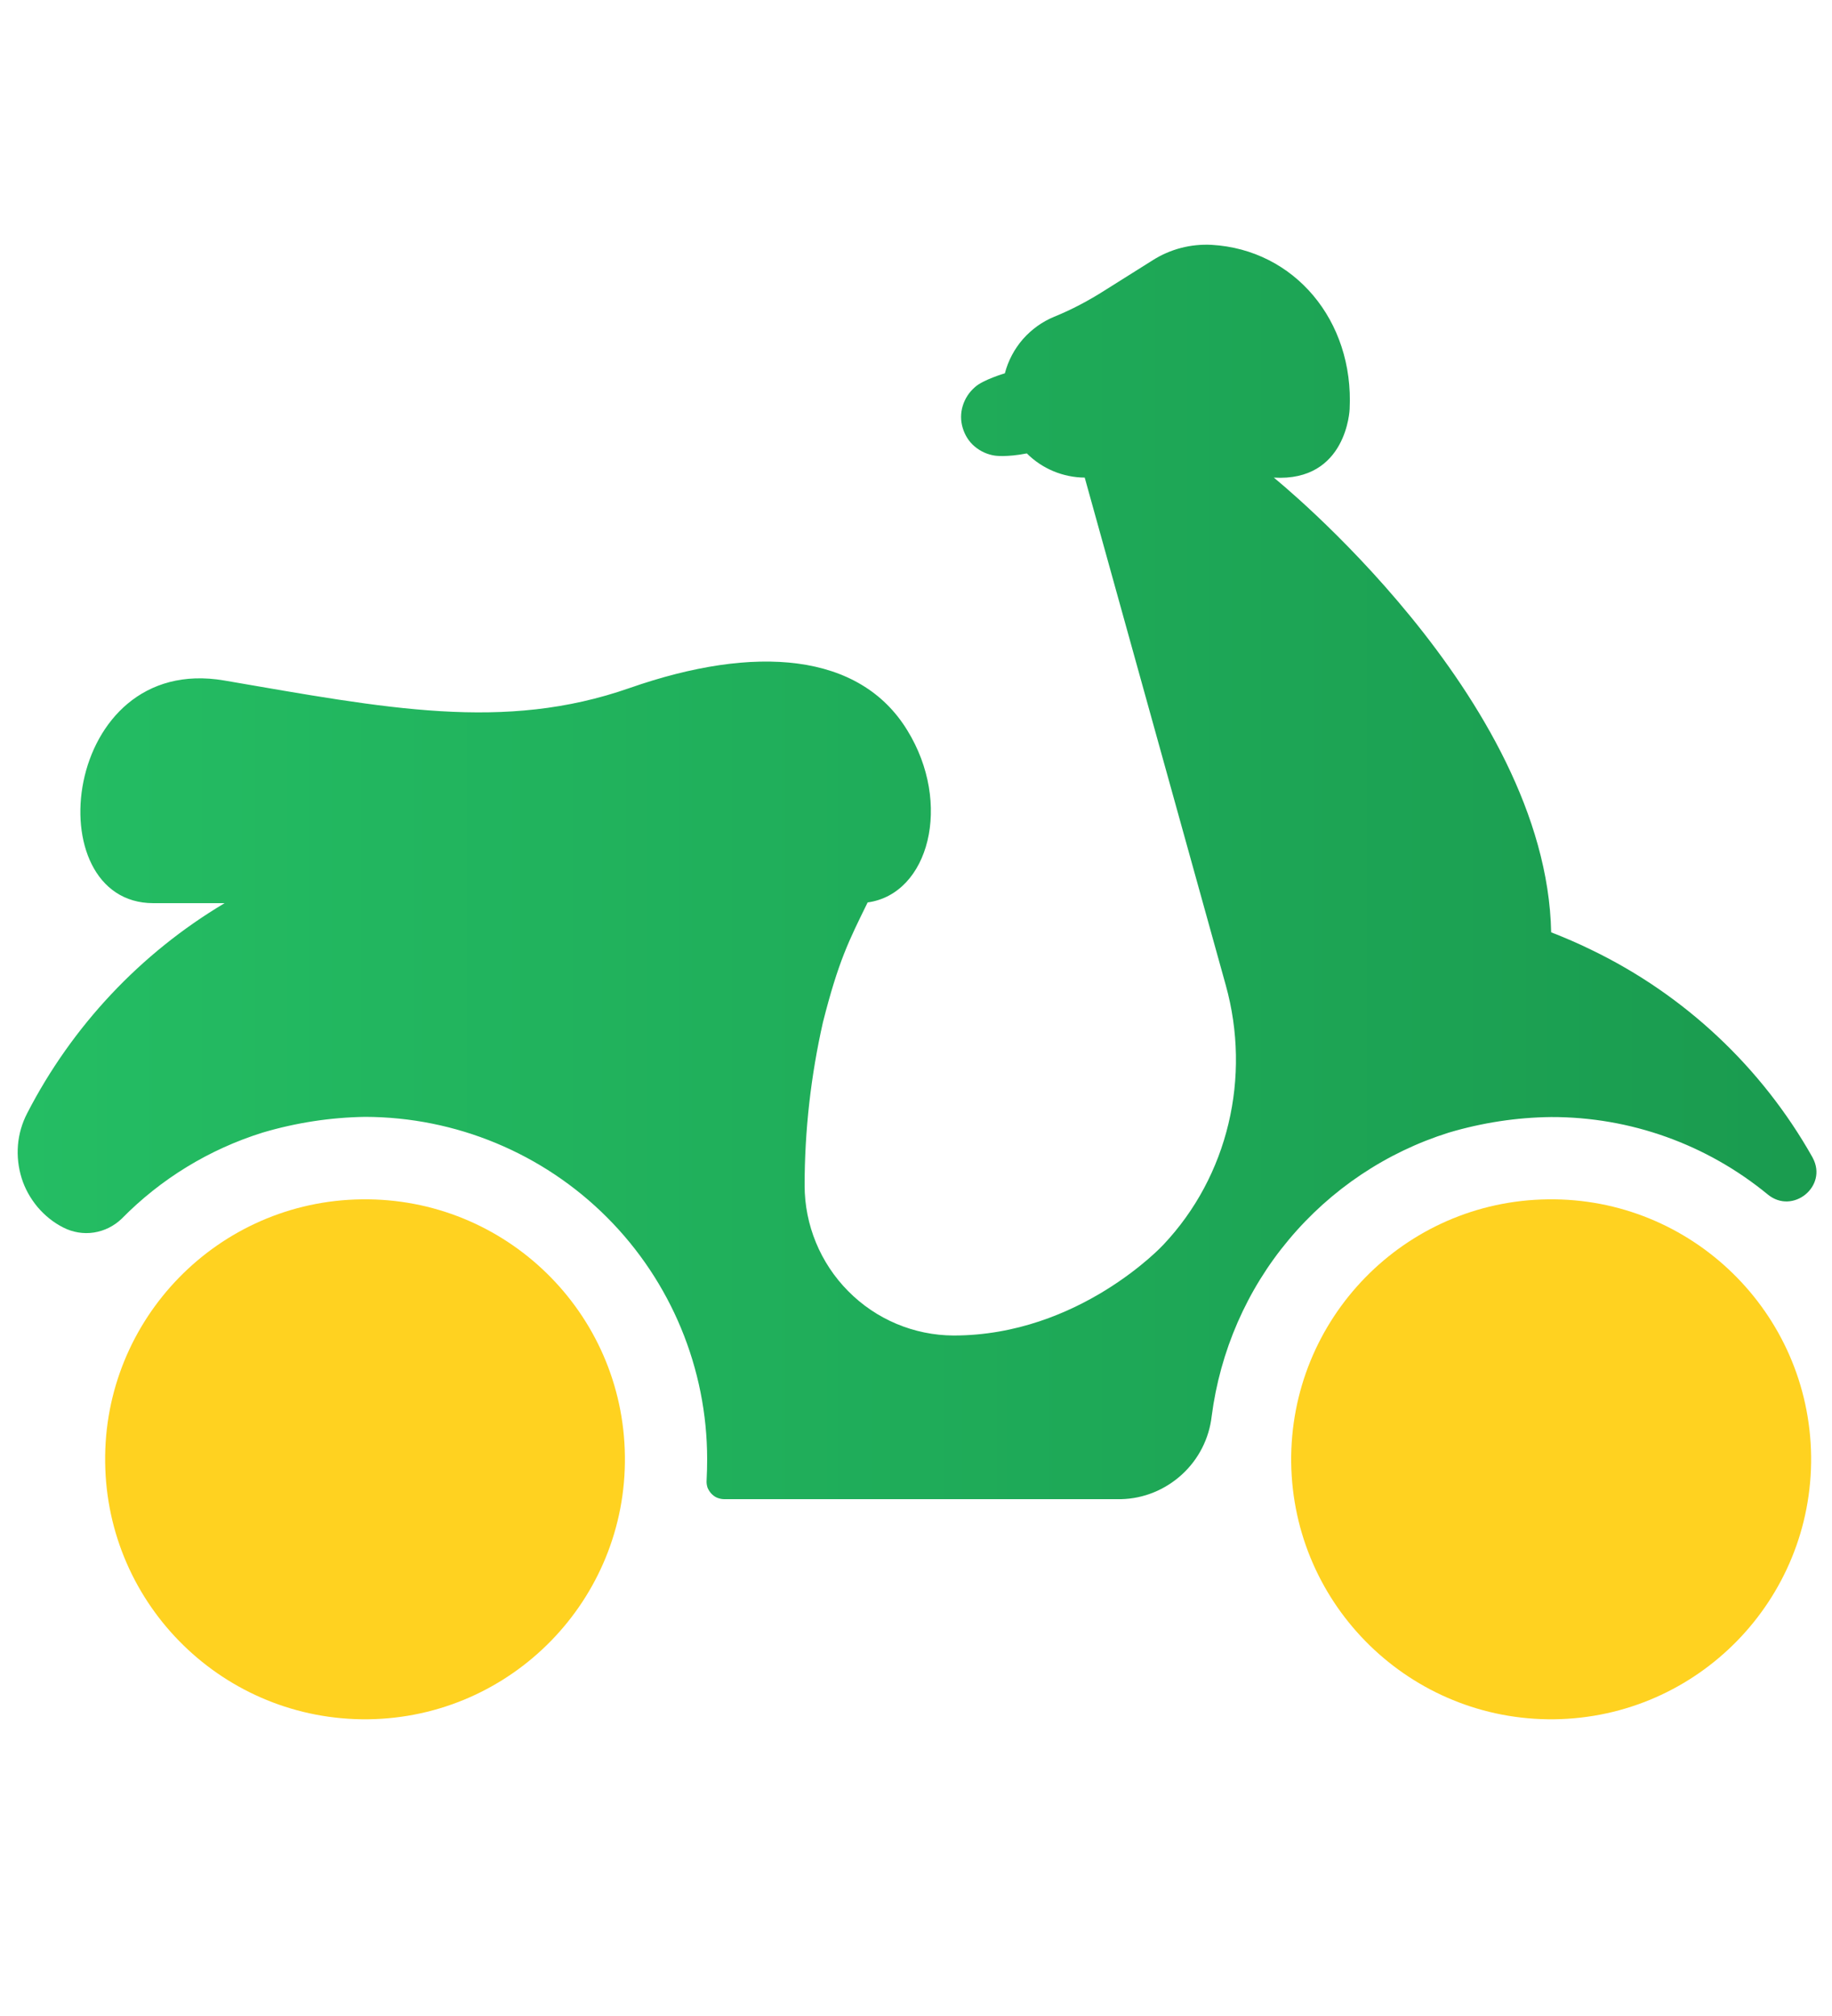 <svg xmlns="http://www.w3.org/2000/svg" width="10" height="11" viewBox="0 0 10 11" fill="none">
  <g clip-path="url(#clip0_1847_11411)">
    <path d="M2.01 9.381C2.793 9.371 3.421 8.728 3.411 7.945C3.402 7.161 2.759 6.534 1.975 6.544C1.192 6.553 0.564 7.196 0.574 7.979C0.583 8.763 1.226 9.39 2.01 9.381Z" fill="#FFD220"/>
    <path d="M8.484 9.381C9.268 9.371 9.895 8.728 9.886 7.945C9.876 7.162 9.233 6.534 8.45 6.544C7.666 6.553 7.039 7.196 7.048 7.98C7.058 8.763 7.701 9.39 8.484 9.381Z" fill="#FFD220"/>
    <path d="M5.605 2.474C5.689 2.558 5.803 2.605 5.921 2.606L6.691 5.376C6.83 5.876 6.705 6.417 6.349 6.793C6.349 6.793 5.891 7.287 5.205 7.287C4.989 7.286 4.782 7.199 4.63 7.045C4.478 6.892 4.392 6.684 4.392 6.468C4.392 6.169 4.426 5.87 4.492 5.578C4.577 5.243 4.633 5.134 4.736 4.924C5.071 4.878 5.2 4.385 4.952 3.984C4.693 3.562 4.124 3.514 3.437 3.754C2.751 3.994 2.11 3.865 1.224 3.713C0.334 3.561 0.194 4.928 0.837 4.928H1.226C0.767 5.201 0.393 5.599 0.148 6.075C0.12 6.129 0.103 6.188 0.098 6.248C0.093 6.309 0.1 6.37 0.118 6.428C0.136 6.486 0.166 6.539 0.205 6.586C0.244 6.632 0.292 6.671 0.346 6.698C0.397 6.724 0.456 6.734 0.513 6.725C0.57 6.716 0.622 6.69 0.664 6.65C0.878 6.432 1.142 6.271 1.433 6.18C1.615 6.126 1.803 6.097 1.993 6.094C2.488 6.095 2.963 6.292 3.313 6.642C3.663 6.992 3.86 7.467 3.86 7.962C3.86 8 3.859 8.039 3.857 8.078C3.856 8.091 3.858 8.104 3.862 8.117C3.867 8.129 3.874 8.14 3.883 8.15C3.892 8.159 3.902 8.167 3.914 8.172C3.927 8.177 3.94 8.18 3.953 8.18H6.12C6.243 8.177 6.36 8.129 6.451 8.046C6.542 7.963 6.6 7.85 6.614 7.727C6.66 7.373 6.805 7.038 7.035 6.764C7.264 6.49 7.567 6.287 7.908 6.18C8.09 6.126 8.278 6.097 8.467 6.095C8.899 6.094 9.317 6.244 9.65 6.518C9.786 6.629 9.978 6.473 9.895 6.318L9.893 6.314C9.616 5.823 9.195 5.428 8.687 5.183C8.614 5.147 8.541 5.116 8.467 5.087C8.442 3.804 6.953 2.606 6.953 2.606C7.353 2.63 7.367 2.232 7.367 2.232C7.391 1.749 7.065 1.362 6.614 1.336C6.5 1.33 6.388 1.359 6.292 1.42L6.031 1.584C5.943 1.64 5.851 1.689 5.755 1.728C5.689 1.755 5.631 1.797 5.584 1.85C5.537 1.904 5.503 1.968 5.485 2.037C5.485 2.037 5.365 2.072 5.321 2.113C5.29 2.14 5.267 2.175 5.255 2.215C5.243 2.254 5.243 2.296 5.255 2.335C5.267 2.375 5.289 2.41 5.32 2.436C5.352 2.463 5.39 2.48 5.43 2.486C5.43 2.486 5.492 2.496 5.605 2.474Z" fill="url(#paint0_linear_1847_11411)"/>
  </g>
  <defs>
    <linearGradient id="paint0_linear_1847_11411" x1="0.096" y1="4.758" x2="9.915" y2="4.758" gradientUnits="userSpaceOnUse">
      <stop stop-color="#29B662"/>
      <stop offset="0" stop-color="#24BD63"/>
      <stop offset="1" stop-color="#1A9B4F"/>
    </linearGradient>
    <clipPath id="clip0_1847_11411">
      <rect width="9.818" height="9.818" fill="white" transform="translate(0.097 0.448)"/>
    </clipPath>
  </defs>
</svg>